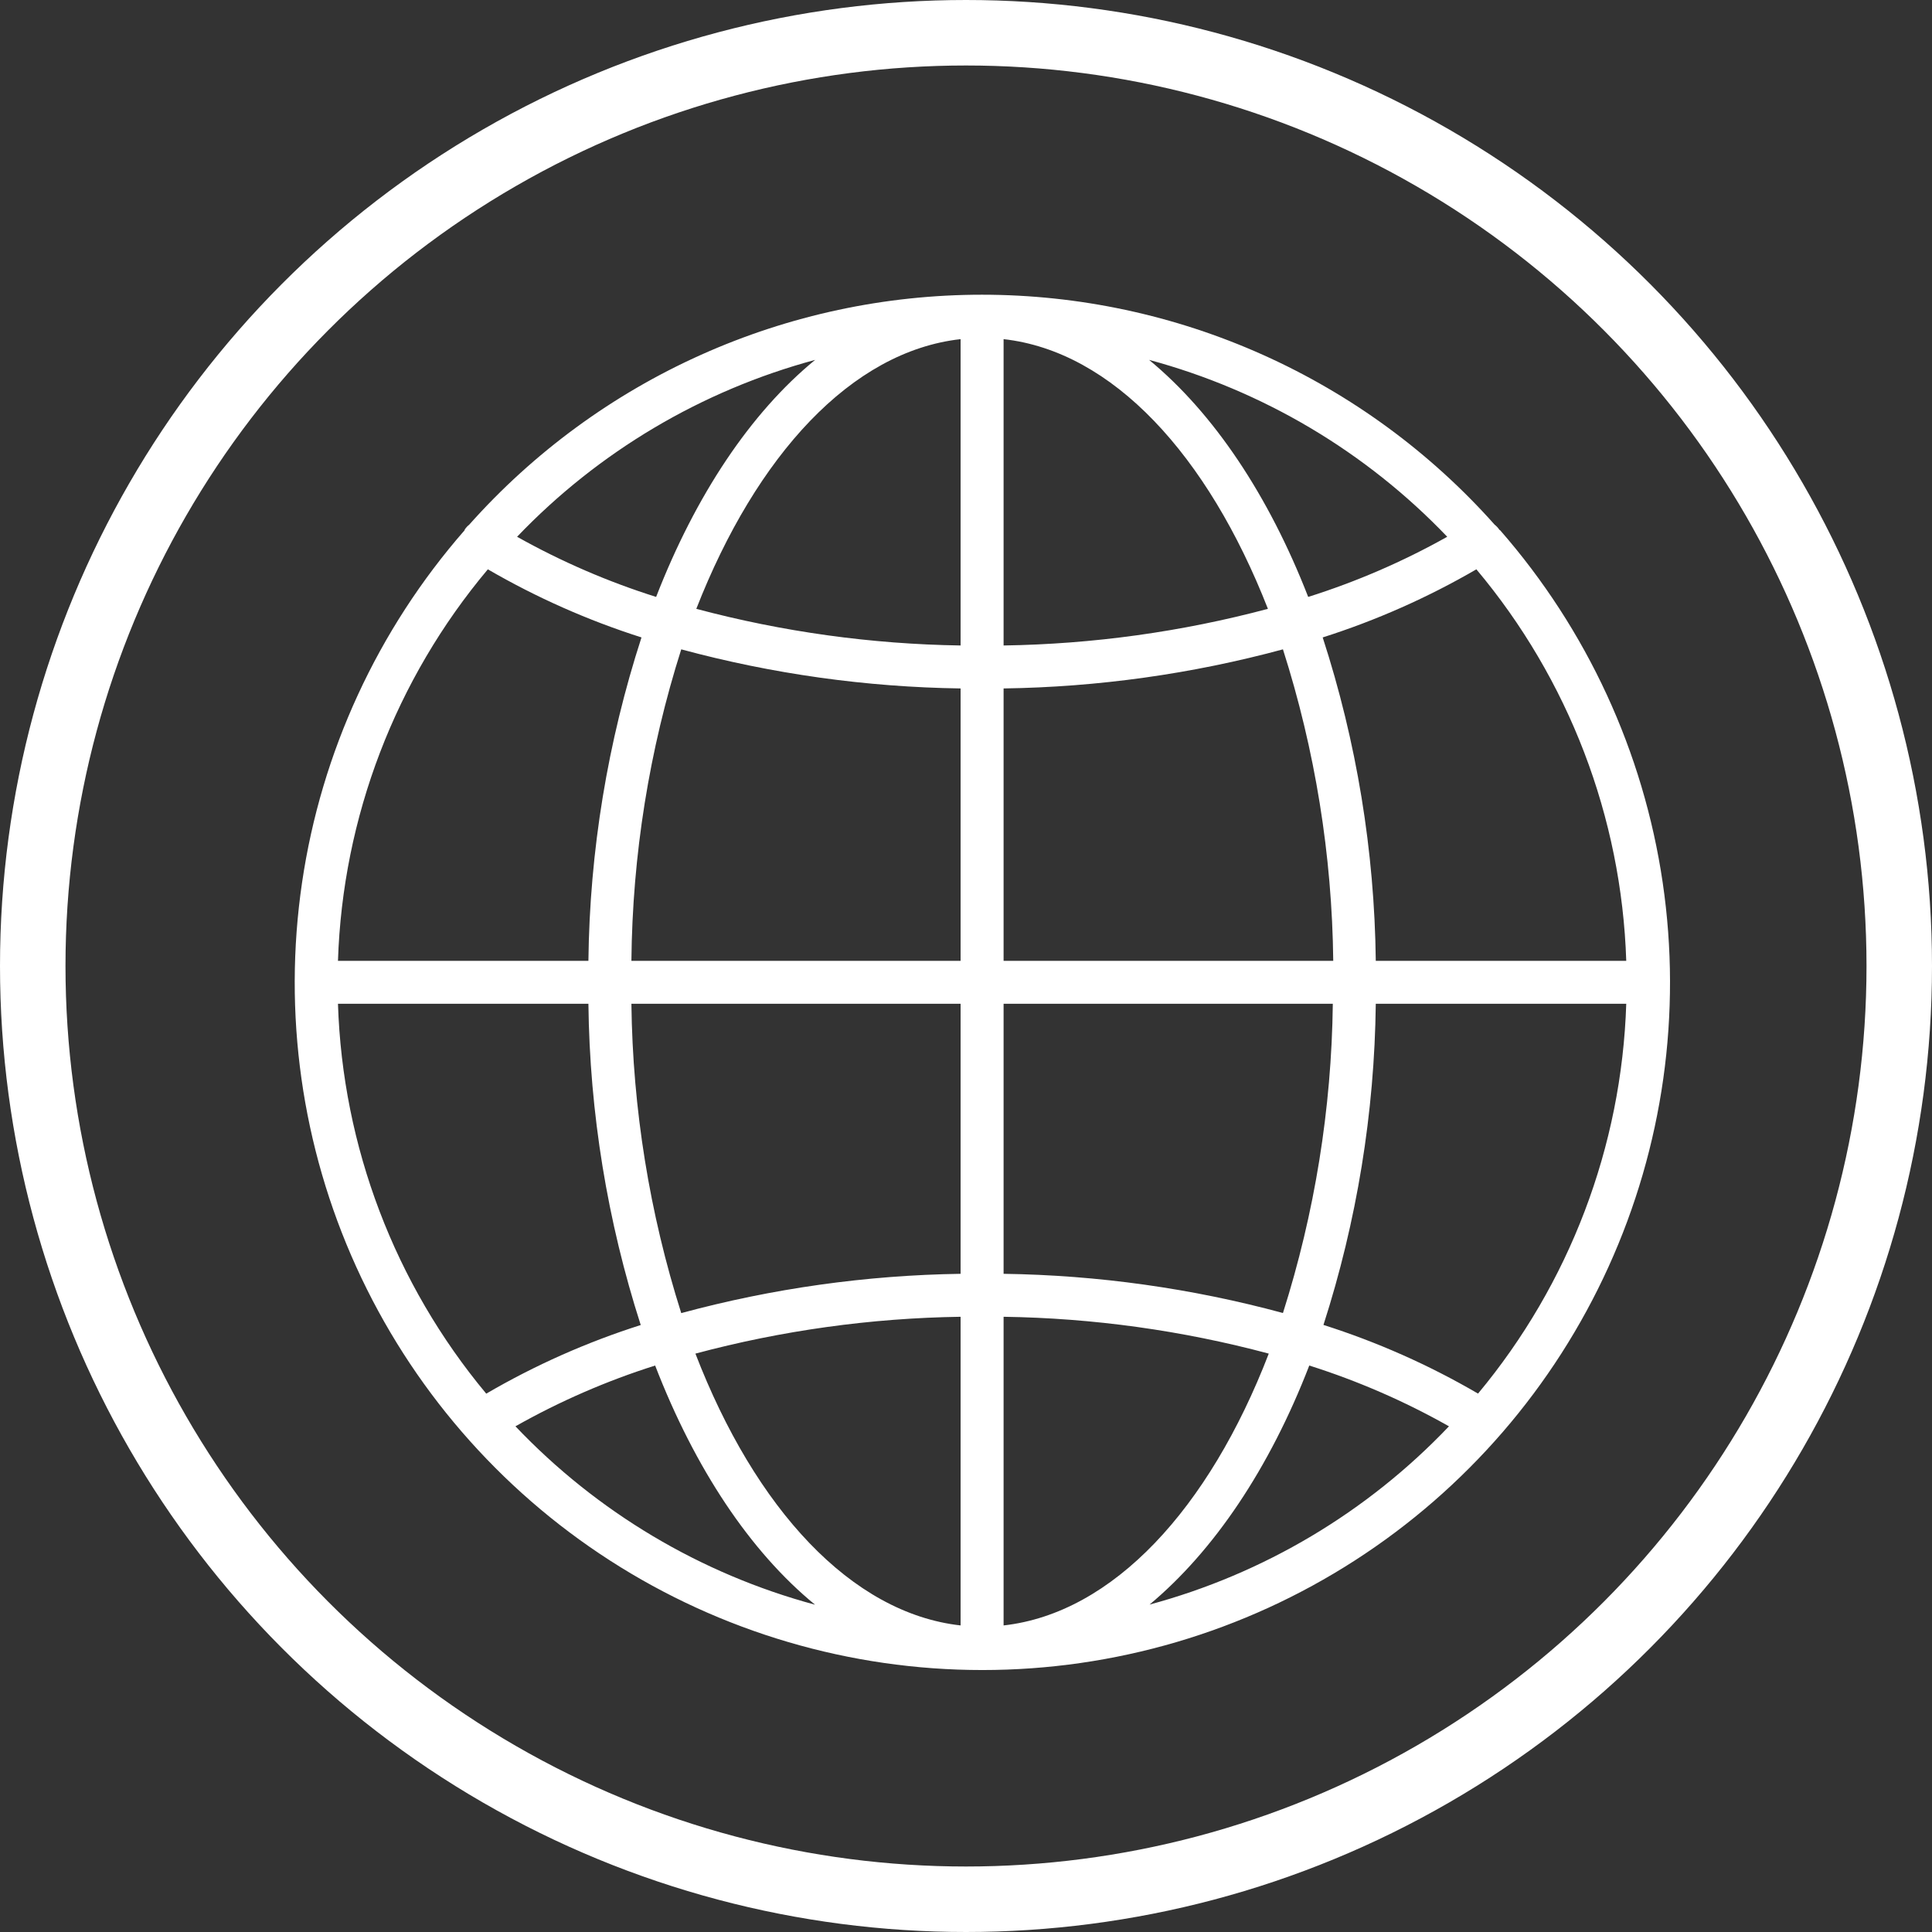 <svg width="59" height="59" viewBox="0 0 59 59" fill="none" xmlns="http://www.w3.org/2000/svg">
<rect x="0" y="0" width="59" height="59" fill="#333333" stroke="none"/>
<path d="M45.791 16.182C45.751 16.121 45.701 16.067 45.643 16.022C43.677 13.813 41.265 12.046 38.567 10.836C35.868 9.626 32.944 9 29.987 9C27.029 9 24.105 9.626 21.407 10.836C18.709 12.046 16.297 13.813 14.33 16.022C14.275 16.065 14.228 16.117 14.189 16.176V16.192C11.535 19.228 9.811 22.963 9.224 26.953C8.637 30.942 9.211 35.016 10.879 38.687C12.546 42.358 15.236 45.472 18.627 47.655C22.018 49.839 25.966 51 30 51C34.034 51 37.982 49.839 41.373 47.655C44.764 45.472 47.454 42.358 49.121 38.687C50.789 35.016 51.363 30.942 50.776 26.953C50.189 22.963 48.465 19.228 45.811 16.192L45.791 16.182ZM45.135 42.557C43.644 41.687 42.061 40.984 40.416 40.461C41.437 37.29 41.975 33.984 42.014 30.654H49.663C49.523 35.016 47.929 39.206 45.135 42.56V42.557ZM10.321 30.654H17.969C18.008 33.985 18.547 37.292 19.567 40.464C17.922 40.987 16.34 41.69 14.849 42.56C12.054 39.206 10.461 35.016 10.321 30.654ZM14.898 17.386C16.382 18.248 17.955 18.945 19.59 19.466C18.555 22.657 18.008 25.987 17.969 29.342H10.321C10.464 24.956 12.076 20.746 14.898 17.386ZM30.648 21.024C33.531 20.983 36.397 20.582 39.179 19.83C40.161 22.906 40.679 26.112 40.715 29.342H30.648V21.024ZM30.648 19.712V10.357C33.975 10.728 36.882 13.896 38.72 18.593C36.085 19.295 33.374 19.671 30.648 19.712ZM29.335 19.712C26.609 19.671 23.898 19.295 21.264 18.593C23.101 13.896 26.008 10.728 29.335 10.357V19.712ZM29.335 21.024V29.342H19.282C19.313 26.113 19.826 22.907 20.804 19.83C23.587 20.582 26.453 20.983 29.335 21.024ZM19.282 30.654H29.335V38.9C26.453 38.943 23.587 39.346 20.804 40.1C19.834 37.044 19.321 33.86 19.282 30.654ZM29.335 40.212V49.638C25.995 49.264 23.062 46.07 21.237 41.337C23.88 40.63 26.6 40.252 29.335 40.212ZM30.648 40.212C33.383 40.252 36.103 40.63 38.746 41.337C36.922 46.07 33.988 49.264 30.648 49.638V40.212ZM30.648 38.9V30.654H40.702C40.663 33.859 40.15 37.041 39.179 40.097C36.397 39.344 33.531 38.941 30.648 38.9ZM42.014 29.342C41.975 25.987 41.429 22.657 40.393 19.466C42.029 18.945 43.602 18.248 45.086 17.386C47.908 20.746 49.52 24.956 49.663 29.342H42.014ZM44.196 16.392C42.848 17.148 41.425 17.764 39.95 18.229C38.74 15.12 37.06 12.614 35.091 10.99C38.563 11.926 41.712 13.794 44.196 16.392ZM24.893 10.99C22.924 12.604 21.247 15.116 20.037 18.229C18.562 17.764 17.139 17.148 15.791 16.392C18.274 13.795 21.422 11.926 24.893 10.99ZM15.741 43.557C17.095 42.792 18.525 42.17 20.007 41.701C21.221 44.843 22.908 47.382 24.89 49.005C21.397 48.064 18.232 46.179 15.741 43.557ZM35.101 49.005C37.069 47.365 38.769 44.843 39.983 41.701C41.465 42.17 42.895 42.792 44.249 43.557C41.755 46.18 38.587 48.065 35.091 49.005H35.101Z" fill="white"></path>
<circle cx="29.5" cy="29.5" r="28.5" stroke="white" stroke-width="2"></circle>
</svg>

